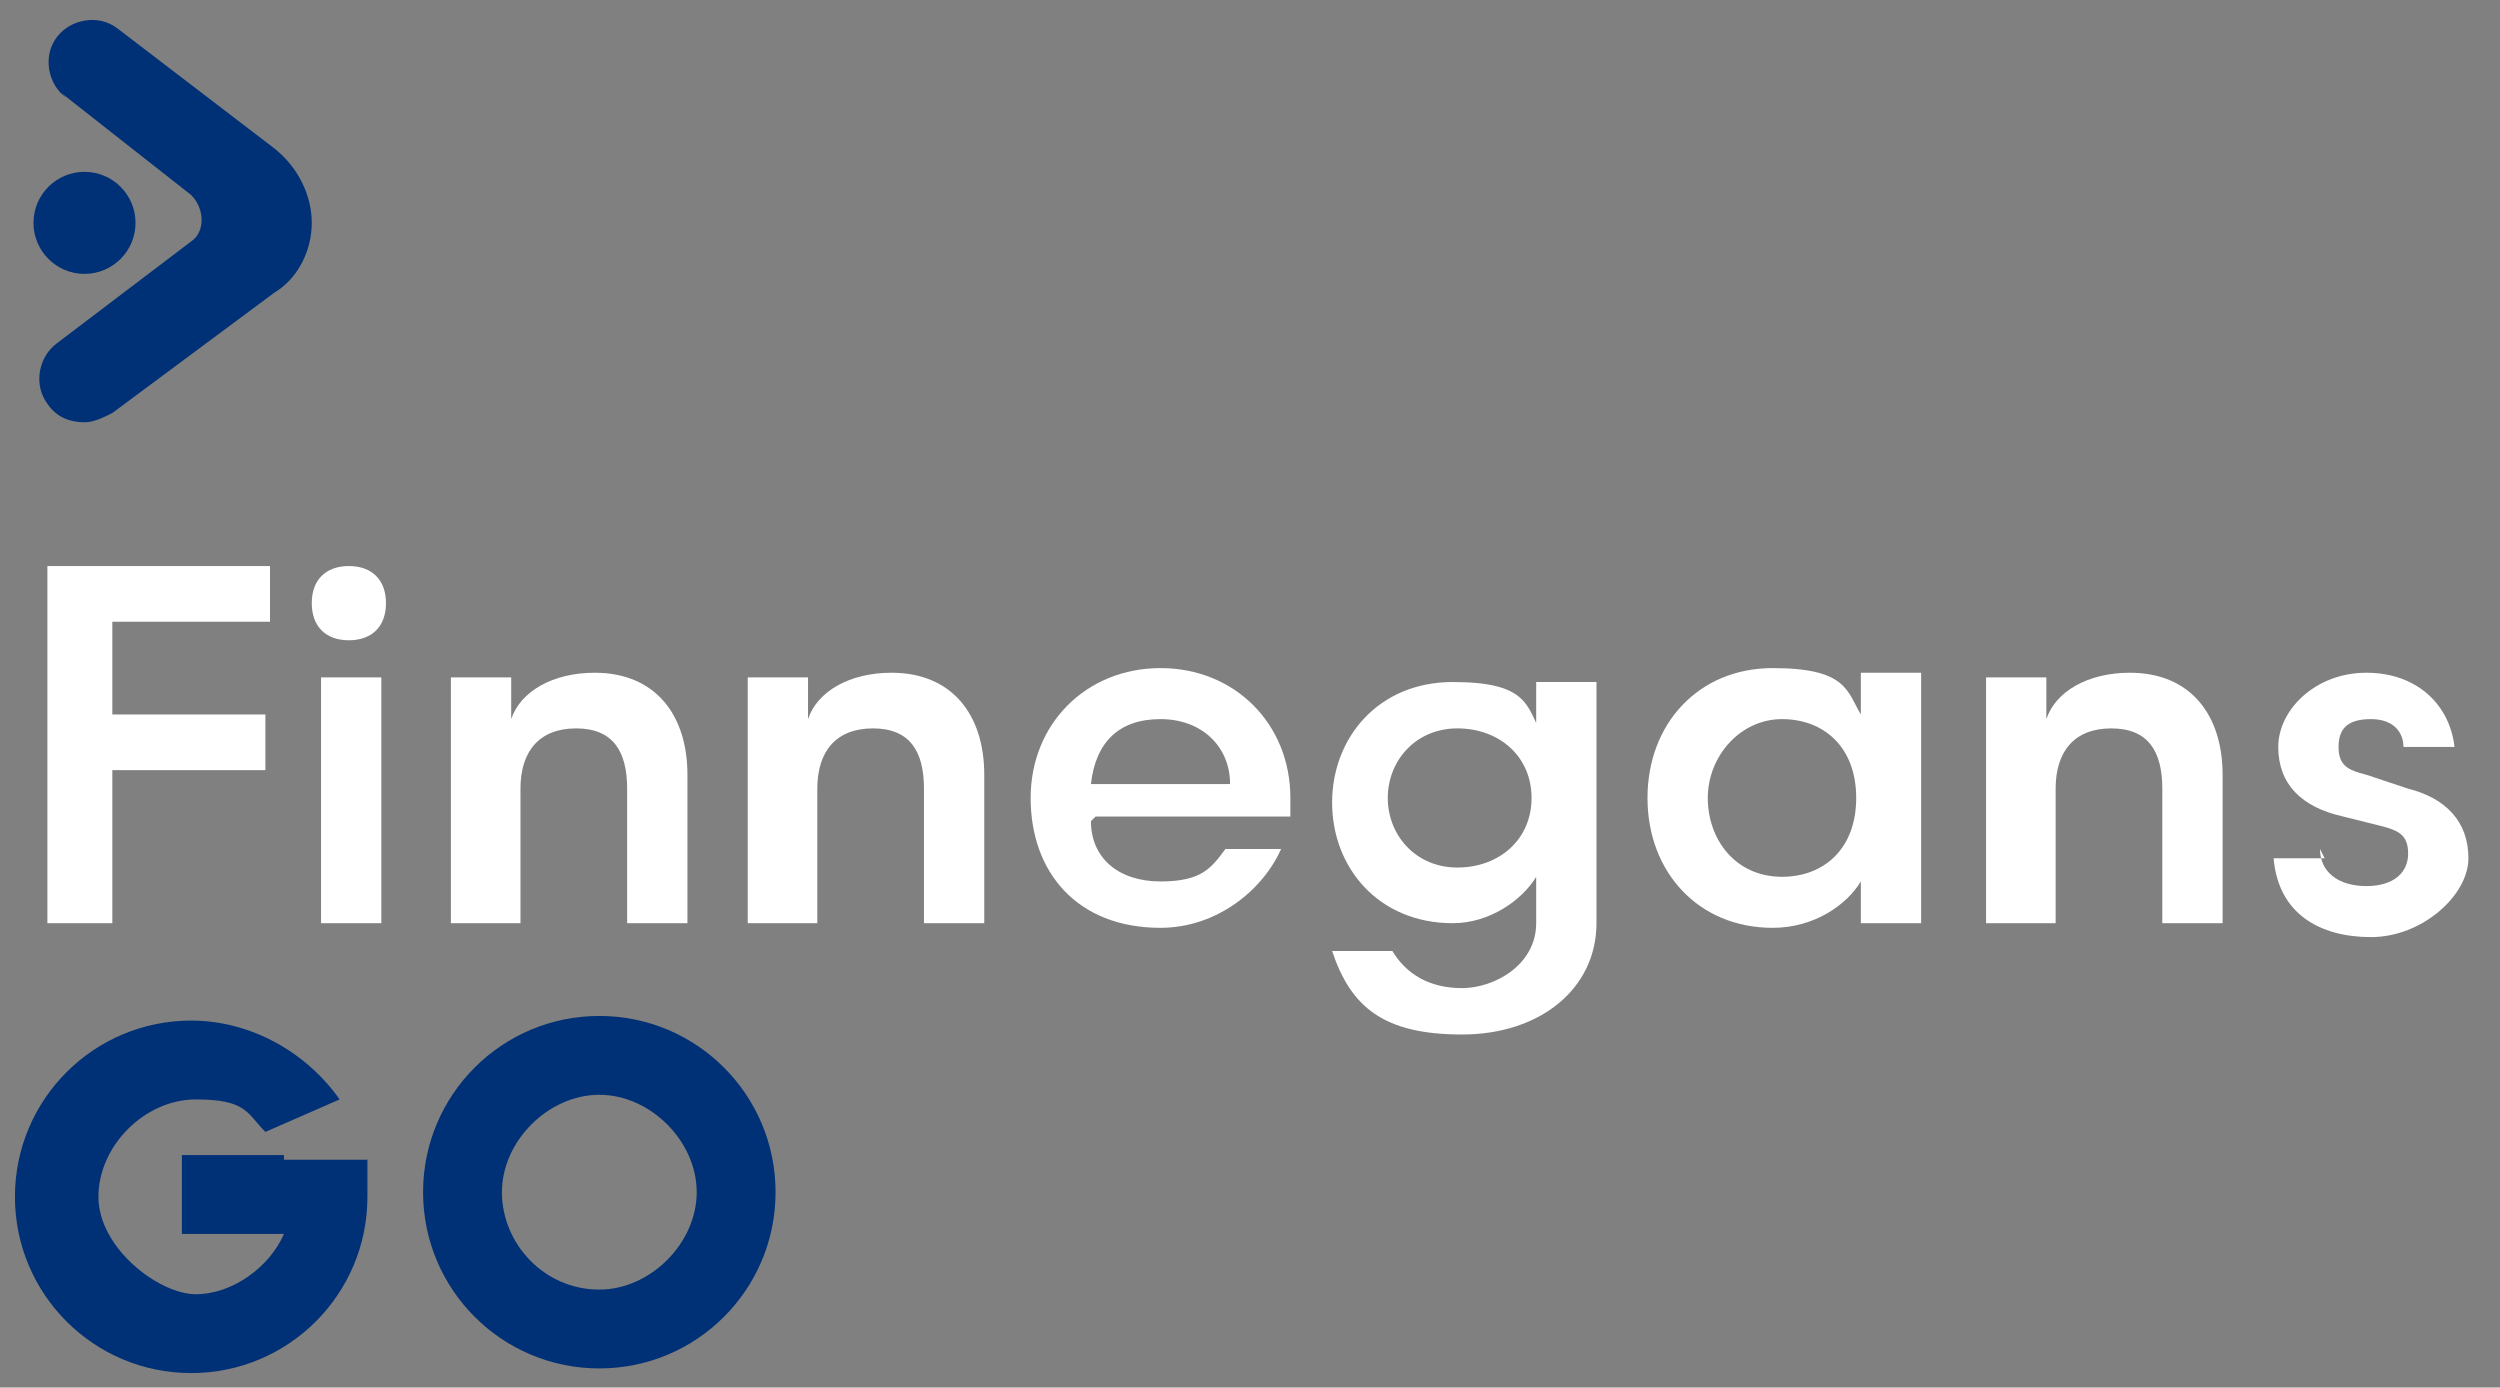 <svg viewBox="9.978 8.295 53.903 29.917" version="1.1" xmlns="http://www.w3.org/2000/svg" id="Layer_1" style="max-height: 500px" width="53.903" height="29.917">
  
  <rect x="9.978" y="8.295" width="53.903" height="29.917" fill="#808080" stroke="none"/>
  
  <defs>
    <style>
      .st0 {
        fill: #003075;
      }

      .st1 {
        fill: #fff;
      }
    </style>
  </defs>
  <g>
    <circle r="1.1" cy="13.1" cx="11.8" class="st0"/>
    <path d="M11.4,10.4c-.4-.3-.5-.9-.2-1.3.3-.4.9-.5,1.3-.2l3.4,2.6c.5.4.8,1,.8,1.6,0,.6-.3,1.2-.8,1.5l-3.5,2.6c-.2.1-.4.2-.6.2-.3,0-.6-.1-.8-.4-.3-.4-.2-1,.2-1.3l2.9-2.2c.3-.2.3-.7,0-1l-2.8-2.2ZM14.9,13.1h0,0Z" class="st0"/>
  </g>
  <g>
    <path d="M11,28.2v-7.7h4.8v1.2h-3.4v2h3.3v1.2h-3.3v3.3h-1.4Z" class="st1"/>
    <path d="M17.5,20.5c.5,0,.8.3.8.8s-.3.8-.8.8-.8-.3-.8-.8.3-.8.8-.8ZM16.9,28.2v-5.3h1.3v5.3h-1.3Z" class="st1"/>
    <path d="M21,28.2h-1.3v-5.3h1.3v.9c.2-.6.9-1,1.8-1,1.3,0,2,.9,2,2.2v3.2h-1.3v-2.9c0-.8-.3-1.3-1.1-1.3s-1.2.5-1.2,1.3v2.9Z" class="st1"/>
    <path d="M27.4,28.2h-1.3v-5.3h1.3v.9c.2-.6.9-1,1.8-1,1.3,0,2,.9,2,2.2v3.2h-1.3v-2.9c0-.8-.3-1.3-1.1-1.3s-1.2.5-1.2,1.3v2.9Z" class="st1"/>
    <path d="M33.5,26c0,.8.6,1.3,1.5,1.3s1.1-.3,1.4-.7h1.2c-.4.9-1.4,1.7-2.6,1.7-1.8,0-2.8-1.2-2.8-2.8s1.2-2.8,2.8-2.8,2.8,1.2,2.8,2.8v.4h-4.2ZM33.5,25.2h3c0-.8-.6-1.4-1.5-1.4s-1.4.5-1.5,1.4Z" class="st1"/>
    <path d="M43.1,23.9v-.9h1.3v5.2c0,1.4-1.2,2.4-2.9,2.4s-2.4-.6-2.8-1.8h1.3c.3.5.8.8,1.5.8s1.6-.5,1.6-1.4v-1c-.3.5-1,1-1.8,1-1.6,0-2.6-1.2-2.6-2.6s1-2.6,2.6-2.6,1.6.5,1.9,1.1ZM43,25.5c0-.9-.7-1.5-1.6-1.5s-1.5.7-1.5,1.5.6,1.5,1.5,1.5,1.6-.6,1.6-1.5Z" class="st1"/>
    <path d="M51.4,22.9v5.3h-1.3v-.9c-.3.5-1,1-1.9,1-1.6,0-2.7-1.2-2.7-2.8s1.1-2.8,2.7-2.8,1.6.5,1.9,1v-.9h1.3ZM48.4,27.2c.9,0,1.6-.6,1.6-1.7s-.7-1.7-1.6-1.7-1.6.8-1.6,1.7.6,1.7,1.6,1.7Z" class="st1"/>
    <path d="M54.1,28.2h-1.3v-5.3h1.3v.9c.2-.6.9-1,1.8-1,1.3,0,2,.9,2,2.2v3.2h-1.3v-2.9c0-.8-.3-1.3-1.1-1.3s-1.2.5-1.2,1.3v2.9Z" class="st1"/>
    <path d="M60,26.6c0,.5.4.8,1,.8s.9-.3.9-.7-.2-.5-.6-.6l-.8-.2c-.9-.2-1.4-.7-1.4-1.5s.8-1.6,1.9-1.6,1.8.7,1.9,1.6h-1.1c0-.3-.2-.6-.7-.6s-.7.2-.7.6.2.5.6.6l.9.3c.8.2,1.3.7,1.3,1.5s-1,1.7-2.1,1.7-2-.5-2.1-1.7h1.1Z" class="st1"/>
  </g>
  <g>
    <path d="M22.9,30.2c-2.1,0-3.8,1.7-3.8,3.8s1.7,3.8,3.8,3.8,3.8-1.7,3.8-3.8-1.7-3.8-3.8-3.8ZM22.9,36.1c-1.2,0-2.1-1-2.1-2.1s1-2.1,2.1-2.1,2.1,1,2.1,2.1-1,2.1-2.1,2.1Z" class="st0"/>
    <path d="M16.1,33.2h-2.2v1.7h2.2c-.3.7-1.1,1.3-1.9,1.3s-2.1-1-2.1-2.1,1-2.1,2.1-2.1,1.1.3,1.5.7l1.6-.7c-.7-1-1.9-1.7-3.2-1.7-2.1,0-3.8,1.7-3.8,3.8s1.7,3.8,3.8,3.8,3.8-1.7,3.8-3.8,0-.6,0-.8h-1.8Z" class="st0"/>
  </g>
</svg>